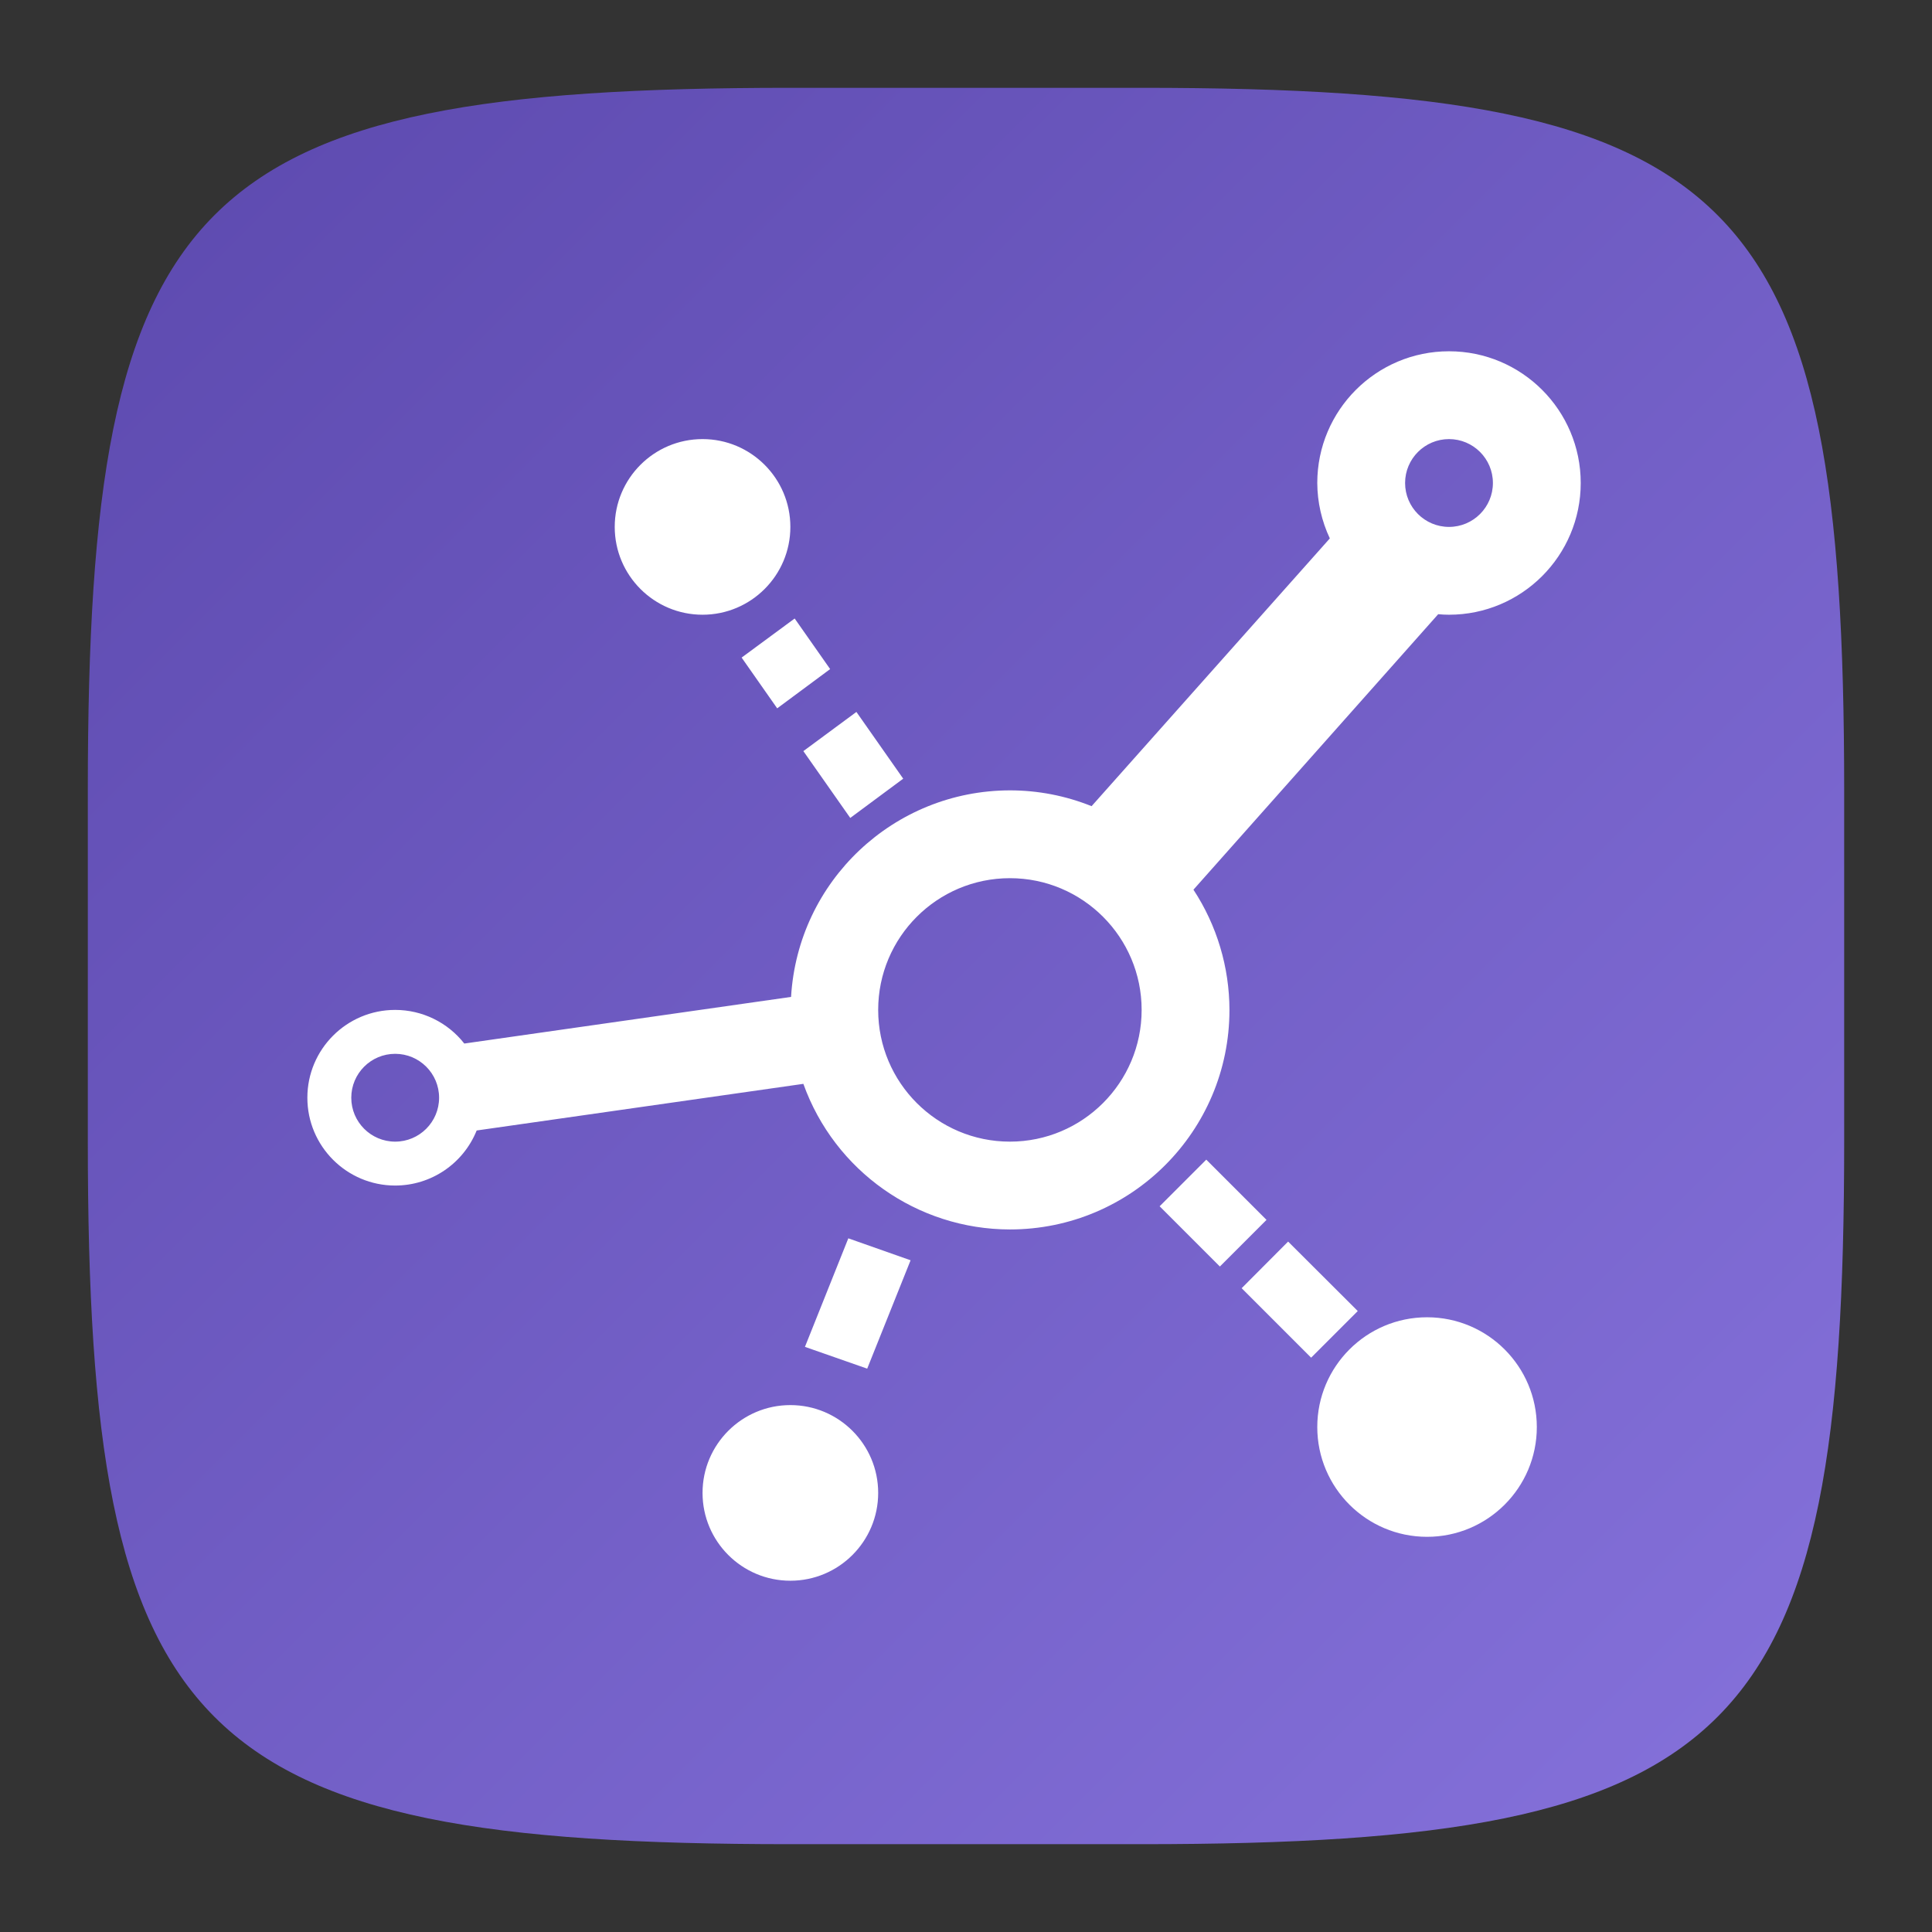 <?xml version="1.0" encoding="UTF-8" standalone="no"?>
<!-- Created with Inkscape (http://www.inkscape.org/) -->

<svg
   width="22"
   height="22"
   viewBox="0 0 22 22"
   version="1.1"
   id="svg5"
   inkscape:version="1.2.1 (9c6d41e410, 2022-07-14)"
   sodipodi:docname="warpinator.svg"
   xmlns:inkscape="http://www.inkscape.org/namespaces/inkscape"
   xmlns:sodipodi="http://sodipodi.sourceforge.net/DTD/sodipodi-0.dtd"
   xmlns:xlink="http://www.w3.org/1999/xlink"
   xmlns="http://www.w3.org/2000/svg"
   xmlns:svg="http://www.w3.org/2000/svg">
  <rect x="0" y="0" width="22" height="22" fill="#333333" stroke="none"/>
  <sodipodi:namedview
     id="namedview7"
     pagecolor="#ffffff"
     bordercolor="#000000"
     borderopacity="0.25"
     inkscape:showpageshadow="2"
     inkscape:pageopacity="0.0"
     inkscape:pagecheckerboard="0"
     inkscape:deskcolor="#d1d1d1"
     inkscape:document-units="px"
     showgrid="false"
     inkscape:zoom="18.590909"
     inkscape:cx="0.34963325"
     inkscape:cy="9.6821516"
     inkscape:window-width="1920"
     inkscape:window-height="1004"
     inkscape:window-x="0"
     inkscape:window-y="0"
     inkscape:window-maximized="1"
     inkscape:current-layer="svg5"
     showguides="true" />
  <defs
     id="defs2">
    <linearGradient
       inkscape:collect="always"
       id="linearGradient1141">
      <stop
         style="stop-color:#5c49ae;stop-opacity:1;"
         offset="0"
         id="stop1137" />
      <stop
         style="stop-color:#8a76e0;stop-opacity:1;"
         offset="1"
         id="stop1139" />
    </linearGradient>
    <linearGradient
       inkscape:collect="always"
       xlink:href="#linearGradient1141"
       id="linearGradient3500"
       x1="2"
       y1="2"
       x2="31.333"
       y2="31.333"
       gradientUnits="userSpaceOnUse"
       gradientTransform="matrix(0.75,0,0,0.75,-0.5,-0.5)" />
  </defs>
  <path
     id="path530"
     style="fill:url(#linearGradient3500);fill-opacity:1.0;stroke-width:0.75;stroke-linecap:round;stroke-linejoin:round"
     d="M 9,1 C 2.174,1 1,2.205 1,9 v 4 c 0,6.795 1.174,8 8,8 h 4 c 6.826,0 8,-1.205 8,-8 V 9 C 21,2.205 19.826,1 13,1 Z"
     sodipodi:nodetypes="sssssssss" />
  <path
     d="M 16.5,4 C 15.672,4 15,4.672 15,5.5 c 0.001,0.218 0.05,0.433 0.143,0.631 L 12.43,9.18 C 12.134,9.061 11.819,9 11.5,9 10.178,9.002 9.086,10.032 9.008,11.352 l -3.721,0.531 C 5.097,11.641 4.807,11.5 4.5,11.5 c -0.552,0 -1,0.448 -1,1 0,0.552 0.448,1 1,1 0.408,-3.2e-5 0.775,-0.248 0.928,-0.627 L 9.148,12.342 C 9.504,13.335 10.445,13.999 11.5,14 12.881,14 14,12.881 14,11.5 13.999,11.013 13.857,10.538 13.59,10.131 l 2.787,-3.137 c 0.041,0.004 0.082,0.006 0.123,0.006 0.828,0 1.5,-0.672 1.5,-1.5 C 18,4.672 17.328,4 16.5,4 Z M 8,5 C 7.448,5 7,5.448 7,6 7,6.552 7.448,7 8,7 8.552,7 9,6.552 9,6 9,5.448 8.552,5 8,5 Z m 8.5,0 C 16.776,5 17,5.224 17,5.5 17,5.776 16.776,6 16.5,6 16.224,6 16,5.776 16,5.5 16,5.224 16.224,5 16.5,5 Z M 9.049,7.043 8.445,7.488 8.85,8.066 9.453,7.619 Z M 9.752,8.107 9.148,8.553 9.682,9.314 10.285,8.867 Z M 11.5,10 C 12.328,10 13,10.672 13,11.5 13,12.328 12.328,13 11.5,13 10.672,13 10,12.328 10,11.5 10,10.672 10.672,10 11.5,10 Z m -7,2 C 4.776,12 5,12.224 5,12.5 5,12.776 4.776,13 4.5,13 4.224,13 4,12.776 4,12.5 4,12.224 4.224,12 4.5,12 Z m 9.236,1.205 -0.531,0.531 0.686,0.686 0.531,-0.531 z m -4.076,0.896 -0.494,1.236 0.709,0.248 0.494,-1.234 z m 5.008,0.037 -0.529,0.531 0.791,0.791 0.531,-0.531 z M 16.25,15 C 15.56,15 15,15.56 15,16.25 c 0,0.69 0.56,1.25 1.25,1.25 0.69,0 1.25,-0.56 1.25,-1.25 C 17.5,15.56 16.94,15 16.25,15 Z M 9,16 C 8.448,16 8,16.448 8,17 8,17.552 8.448,18 9,18 9.552,18 10,17.552 10,17 10,16.448 9.552,16 9,16 Z"
     style="fill:#ffffff"
     id="path304" />
</svg>
